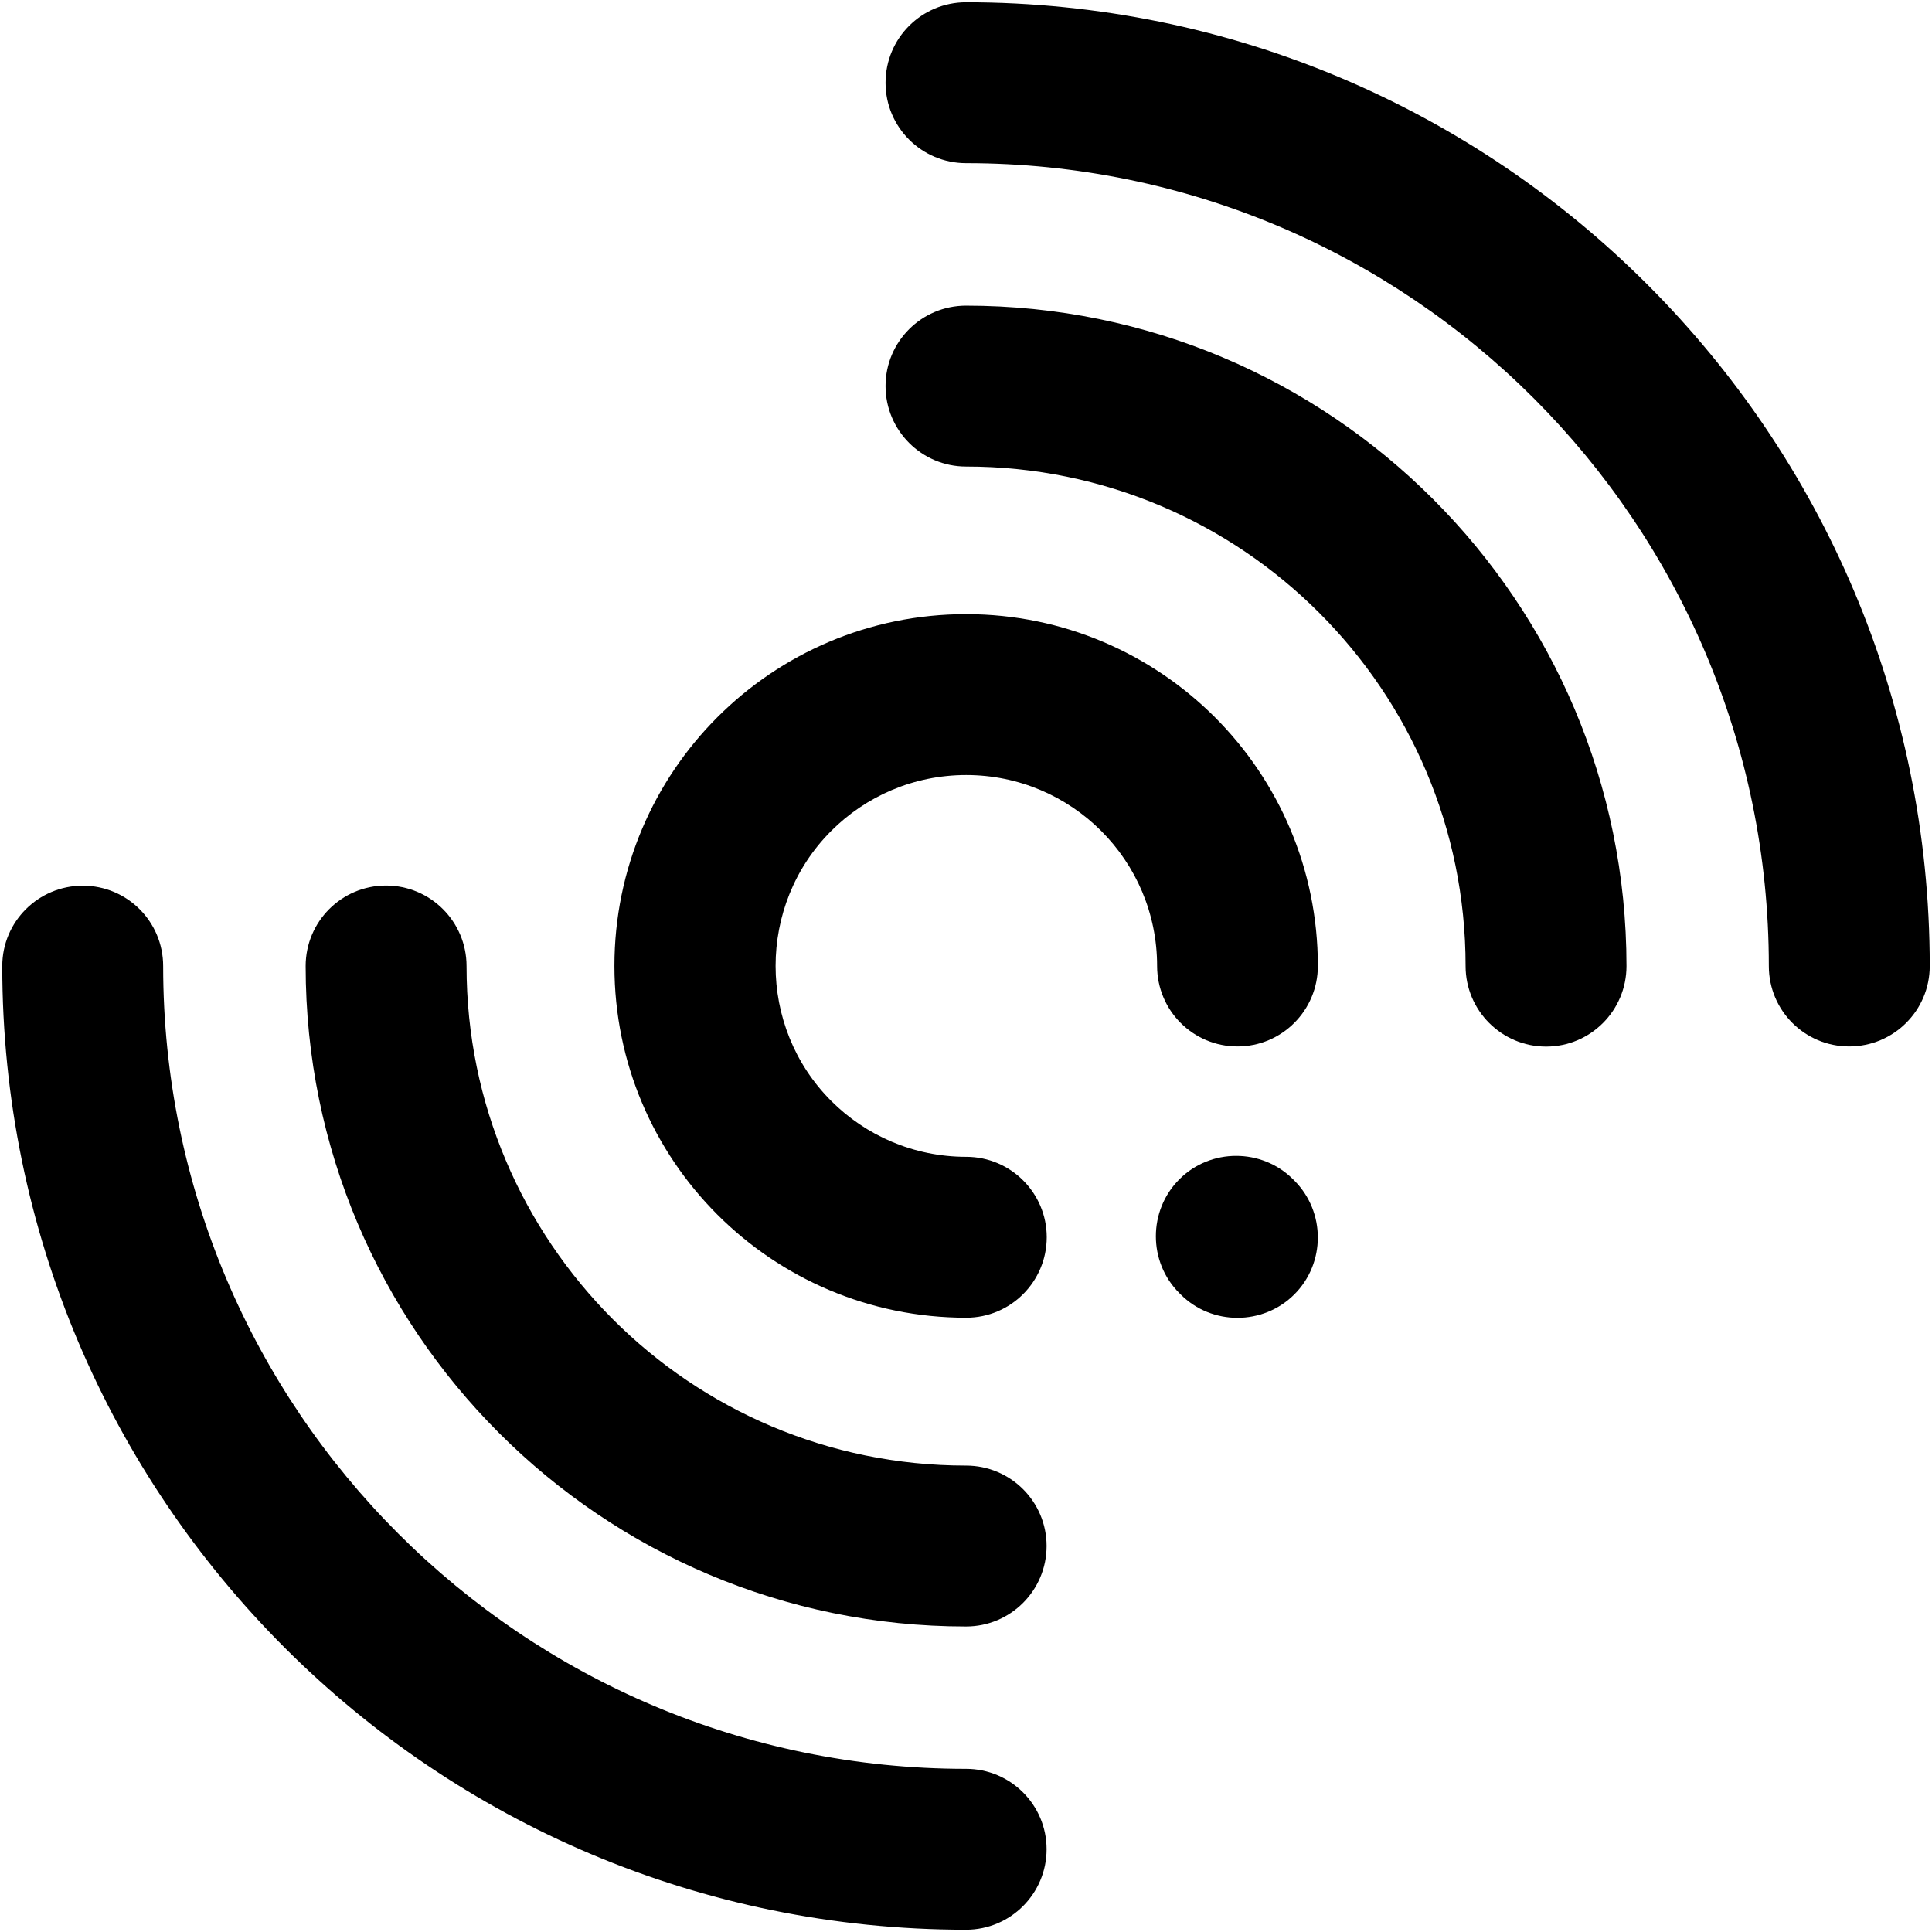 <?xml version="1.0" encoding="utf-8"?>
<!-- Generator: Adobe Illustrator 22.1.0, SVG Export Plug-In . SVG Version: 6.00 Build 0)  -->
<svg version="1.1" id="Layer_1" xmlns="http://www.w3.org/2000/svg" xmlns:xlink="http://www.w3.org/1999/xlink" x="0px" y="0px"
	 viewBox="0 0 1365.3 1365.3" style="enable-background:new 0 0 1365.3 1365.3;" xml:space="preserve">
<g>
	<path d="M682.7,1149.4c31.4,0,56.9-25.4,56.9-56.9c0-31.4-25.5-56.8-56.9-56.8c-97.5,0-185.8-39.5-249.6-103.4
		S329.7,780.2,329.7,682.7c0-31.4-25.5-56.9-56.9-56.9c-31.4,0-56.8,25.5-56.8,56.9c0,128.9,52.2,245.5,136.7,330
		C437.1,1097.1,553.8,1149.4,682.7,1149.4"/>
	<path d="M682.7,216c-31.4,0-56.9,25.4-56.9,56.8c0,31.4,25.5,56.9,56.9,56.9c97.5,0,185.8,39.5,249.6,103.4
		c63.9,63.9,103.4,152.1,103.4,249.6c0,31.4,25.5,56.9,56.9,56.9s56.8-25.5,56.8-56.9c0-128.9-52.2-245.5-136.7-330
		C928.2,268.2,811.5,216,682.7,216"/>
	<path d="M434,682.7C434,682.7,435.3,682.7,434,682.7"/>
	<path d="M682.7,434L682.7,434h0.3c68.5,0.1,130.5,27.9,175.5,72.8c45,45,72.8,107.2,72.8,175.8c0,31.4-25.4,56.9-56.8,56.9
		c-31.4,0-56.8-25.4-56.8-56.9c0-37.3-15.1-71-39.5-95.4c-24.4-24.4-58.2-39.5-95.4-39.5c-37.3,0-71,15.1-95.4,39.5
		c-52.4,52.4-52.4,138.4,0,190.8c24.4,24.4,58.2,39.5,95.4,39.5c31.4,0,56.9,25.5,56.9,56.8c0,31.4-25.5,56.9-56.9,56.9
		c-68.6,0-130.8-27.8-175.8-72.8c-45-45-72.8-107.1-72.8-175.8c0-68.6,27.8-130.8,72.8-175.8C551.9,461.9,614,434,682.7,434
		L682.7,434h0.3H682.7z"/>
	<path d="M914.7,914.7L914.7,914.7c22.1-22.1,22.1-58.3,0-80.4l-0.9-0.9c-22.1-22.1-58.4-22.1-80.4,0c-22.1,22.1-22.1,58.4,0,80.4
		l0.9,0.9C856.3,936.8,892.6,936.8,914.7,914.7"/>
	<path d="M682.7,1.6c-31.4,0-56.9,25.4-56.9,56.9c0,31.4,25.5,56.8,56.9,56.8c156.7,0,298.5,63.5,401.2,166.2
		C1186.5,384.2,1250,526,1250,682.7c0,31.4,25.4,56.8,56.8,56.8c31.4,0,56.9-25.4,56.9-56.8c0-188.1-76.2-358.3-199.5-481.6
		C1041,77.8,870.7,1.6,682.7,1.6"/>
	<path d="M682.7,1363.7c31.4,0,56.9-25.5,56.9-56.9c0-31.4-25.5-56.8-56.9-56.8c-156.7,0-298.5-63.5-401.2-166.2
		C178.8,981.2,115.3,839.3,115.3,682.7c0-31.4-25.4-56.8-56.8-56.8c-31.4,0-56.9,25.4-56.9,56.8c0,188.1,76.2,358.3,199.5,481.6
		C324.3,1287.5,494.6,1363.7,682.7,1363.7"/>
</g>
</svg>
